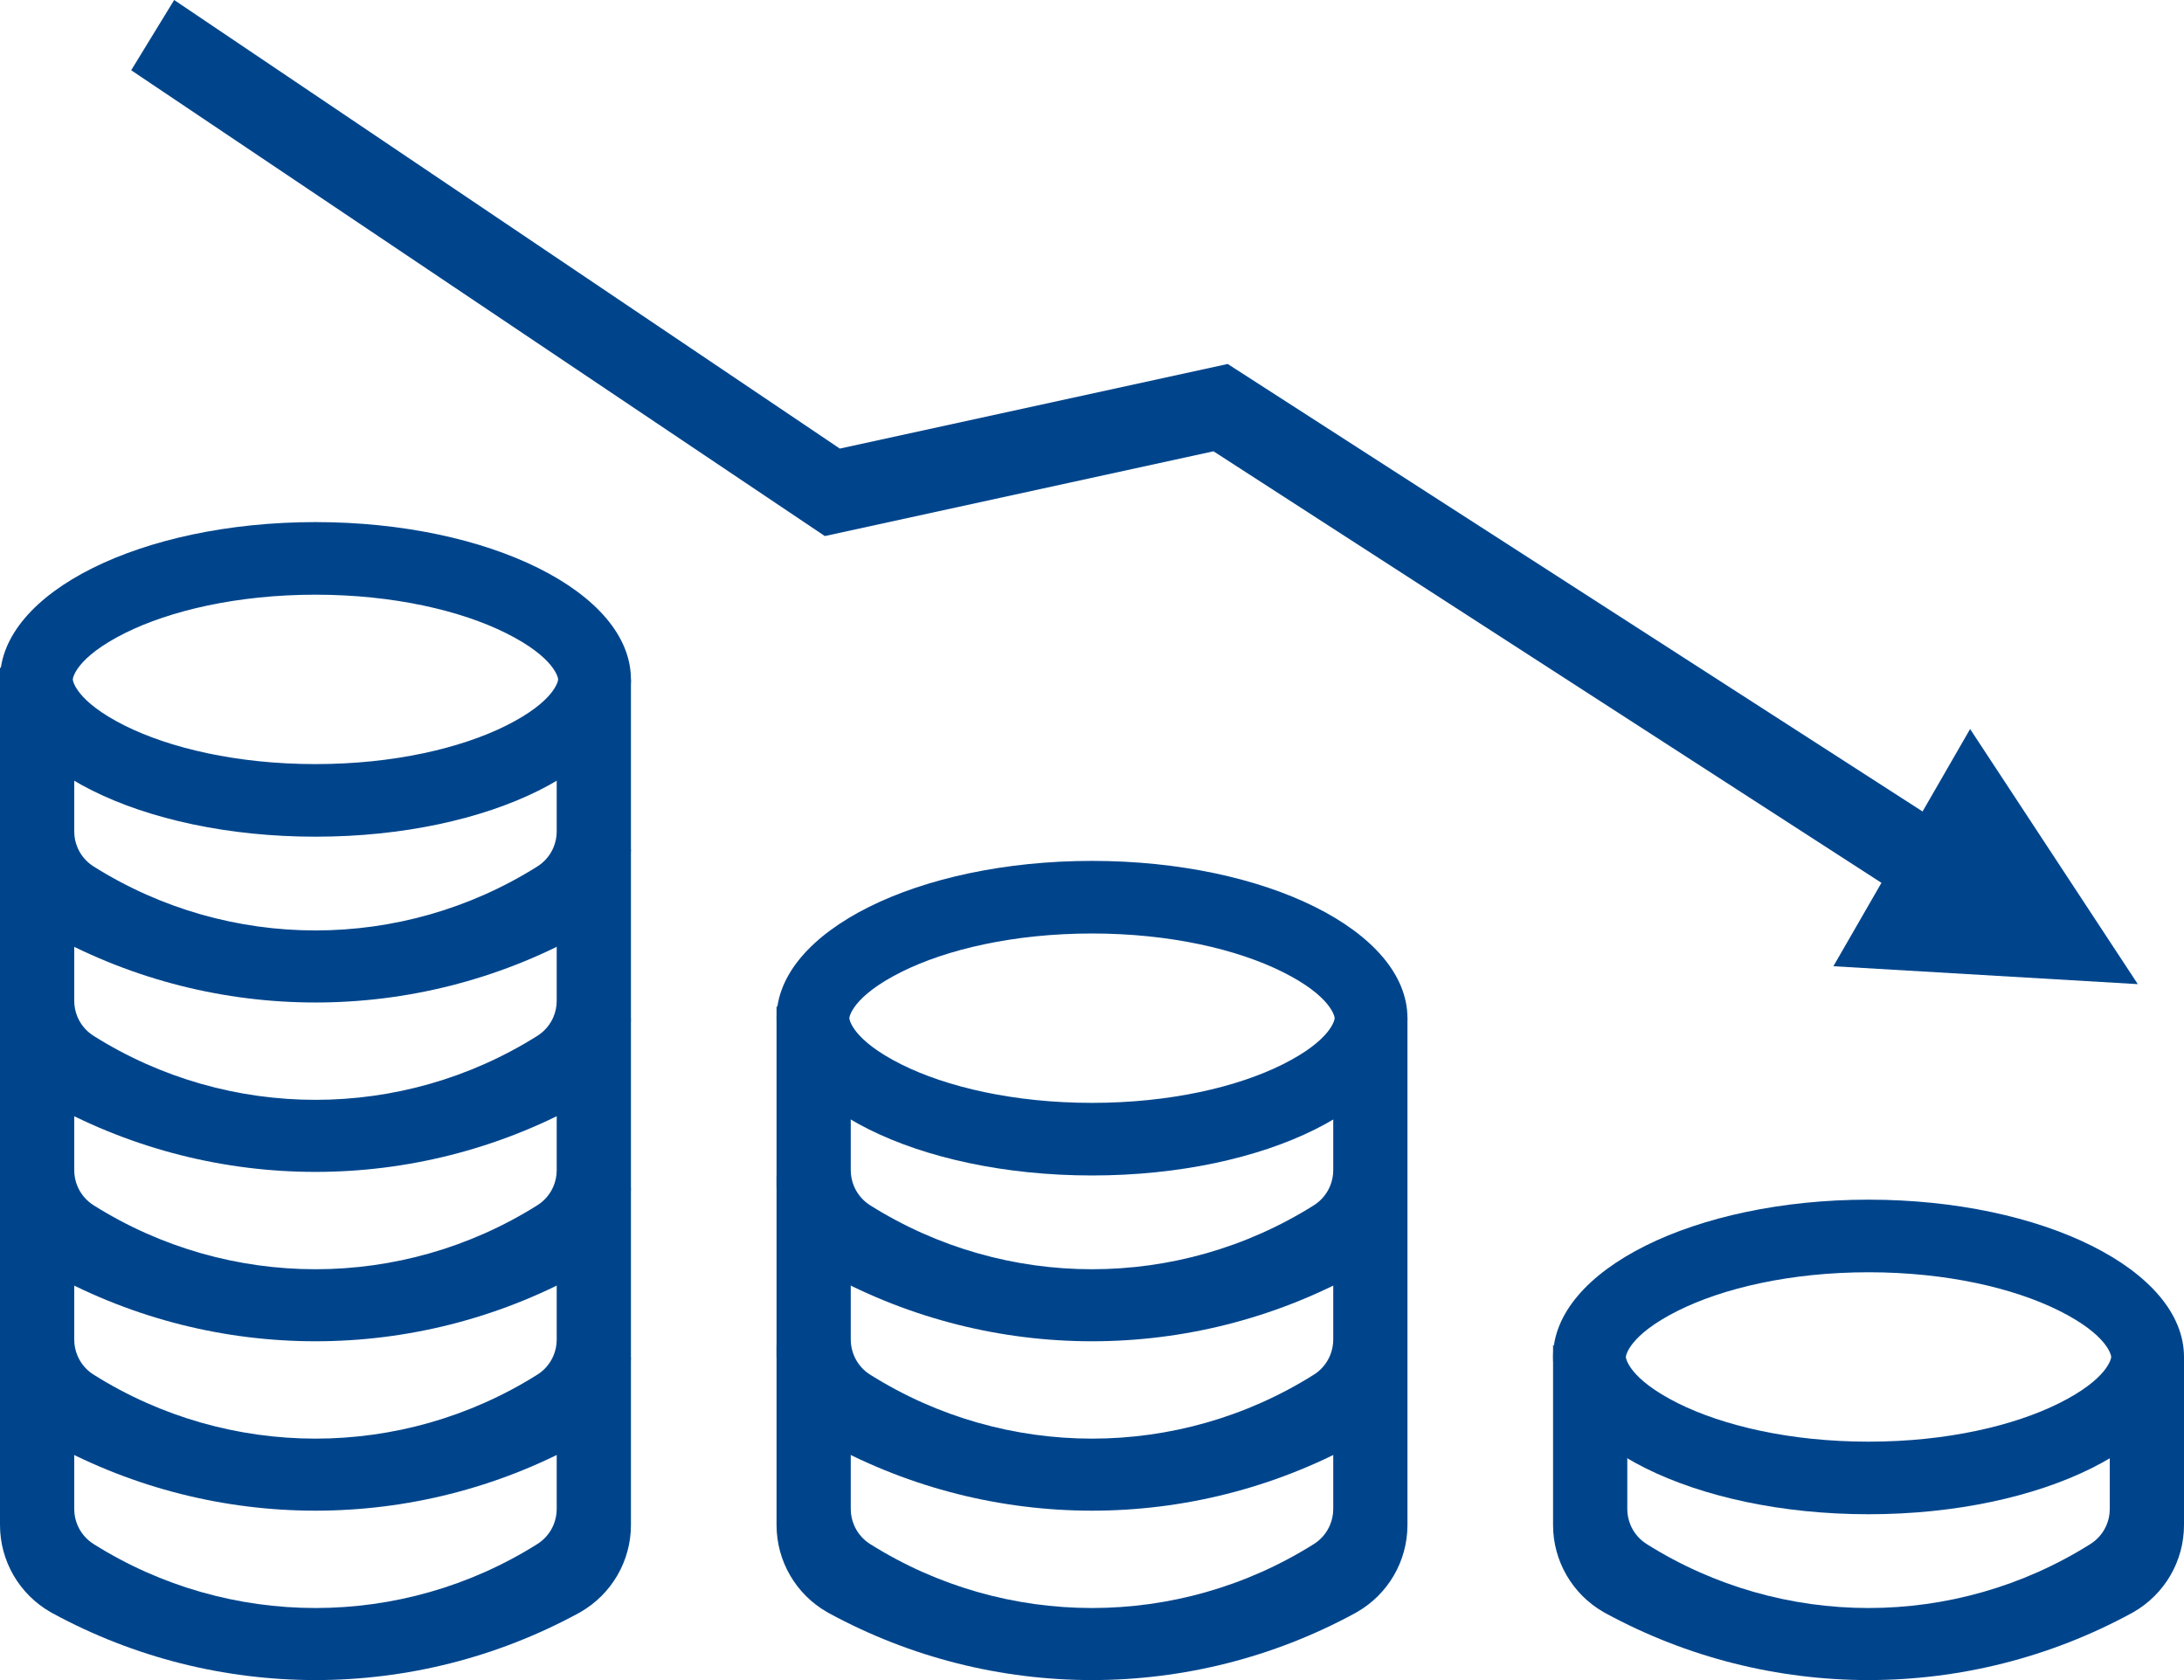 <svg width="91" height="70" viewBox="0 0 91 70" fill="none" xmlns="http://www.w3.org/2000/svg">
<path d="M34.992 18.69L51.154 15.165L80.107 33.81L82.088 30.375L89.075 41.004L76.391 40.258L78.394 36.783L50.562 18.803L34.368 22.335L5.466 2.927L7.257 0L34.992 18.69Z" fill="#00458C"/>
<path fill-rule="evenodd" clip-rule="evenodd" d="M26.289 56.538V63.541C26.289 65.041 25.483 66.424 24.183 67.169C24.156 67.184 24.129 67.199 24.102 67.214C17.272 70.929 9.017 70.929 2.186 67.214C2.159 67.199 2.133 67.184 2.106 67.169C0.805 66.424 0 65.041 0 63.541V56.034L3.093 59.333V62.872C3.093 63.105 3.14 63.332 3.228 63.541C3.348 63.826 3.544 64.077 3.8 64.264C3.832 64.288 3.866 64.311 3.901 64.333C9.548 67.886 16.741 67.886 22.388 64.333C22.423 64.311 22.456 64.288 22.489 64.264C22.745 64.077 22.941 63.826 23.061 63.541C23.149 63.332 23.196 63.105 23.196 62.872V59.058L26.289 56.538Z" fill="#00458C"/>
<path fill-rule="evenodd" clip-rule="evenodd" d="M26.289 49.48V56.483C26.289 57.984 25.483 59.367 24.183 60.111C24.156 60.126 24.129 60.141 24.102 60.156C17.272 63.871 9.017 63.871 2.186 60.156C2.159 60.141 2.133 60.126 2.106 60.111C0.805 59.367 0 57.984 0 56.483V48.976L3.093 52.276V55.814C3.093 56.048 3.14 56.275 3.228 56.483C3.348 56.769 3.544 57.02 3.8 57.207C3.832 57.231 3.866 57.254 3.901 57.275C9.548 60.829 16.741 60.829 22.388 57.275C22.423 57.254 22.456 57.231 22.489 57.207C22.745 57.02 22.941 56.769 23.061 56.483C23.149 56.275 23.196 56.048 23.196 55.814V52.001L26.289 49.48Z" fill="#00458C"/>
<path fill-rule="evenodd" clip-rule="evenodd" d="M26.289 42.422V49.426C26.289 50.926 25.483 52.309 24.183 53.053C24.156 53.069 24.129 53.084 24.102 53.098C17.272 56.813 9.017 56.813 2.186 53.098C2.159 53.084 2.133 53.069 2.106 53.053C0.805 52.309 0 50.926 0 49.426V41.918L3.093 45.218V48.757C3.093 48.99 3.14 49.217 3.228 49.426C3.348 49.711 3.544 49.962 3.8 50.149C3.832 50.173 3.866 50.196 3.901 50.218C9.548 53.771 16.741 53.771 22.388 50.218C22.423 50.196 22.456 50.173 22.489 50.149C22.745 49.962 22.941 49.711 23.061 49.426C23.149 49.217 23.196 48.99 23.196 48.757V44.943L26.289 42.422Z" fill="#00458C"/>
<path fill-rule="evenodd" clip-rule="evenodd" d="M26.289 35.365V42.368C26.289 43.868 25.483 45.251 24.183 45.996C24.156 46.011 24.129 46.026 24.102 46.041C17.272 49.756 9.017 49.756 2.186 46.041C2.159 46.026 2.133 46.011 2.106 45.996C0.805 45.251 0 43.868 0 42.368V34.861L3.093 38.16V41.699C3.093 41.932 3.14 42.159 3.228 42.368C3.348 42.653 3.544 42.904 3.8 43.091C3.832 43.115 3.866 43.138 3.901 43.16C9.548 46.713 16.741 46.713 22.388 43.16C22.423 43.138 22.456 43.115 22.489 43.091C22.745 42.904 22.941 42.653 23.061 42.368C23.149 42.159 23.196 41.932 23.196 41.699V37.885L26.289 35.365Z" fill="#00458C"/>
<path fill-rule="evenodd" clip-rule="evenodd" d="M26.289 28.307V35.31C26.289 36.81 25.483 38.193 24.183 38.938C24.156 38.953 24.129 38.968 24.102 38.983C17.272 42.698 9.017 42.698 2.186 38.983C2.159 38.968 2.133 38.953 2.106 38.938C0.805 38.193 0 36.81 0 35.31V27.803L3.093 31.103V34.641C3.093 34.875 3.14 35.102 3.228 35.31C3.348 35.595 3.544 35.846 3.8 36.033C3.832 36.057 3.866 36.08 3.901 36.102C9.548 39.655 16.741 39.655 22.388 36.102C22.423 36.08 22.456 36.057 22.489 36.033C22.745 35.846 22.941 35.595 23.061 35.31C23.149 35.102 23.196 34.875 23.196 34.641V30.828L26.289 28.307Z" fill="#00458C"/>
<path fill-rule="evenodd" clip-rule="evenodd" d="M21.082 30.236C23.139 29.21 23.256 28.354 23.256 28.307C23.256 28.26 23.139 27.404 21.082 26.378C19.208 25.444 16.405 24.778 13.144 24.778C9.884 24.778 7.081 25.444 5.206 26.378C3.15 27.404 3.033 28.26 3.033 28.307C3.033 28.354 3.15 29.21 5.206 30.236C7.081 31.17 9.884 31.836 13.144 31.836C16.405 31.836 19.208 31.17 21.082 30.236ZM13.144 34.861C20.404 34.861 26.289 31.926 26.289 28.307C26.289 24.688 20.404 21.753 13.144 21.753C5.885 21.753 0 24.688 0 28.307C0 31.926 5.885 34.861 13.144 34.861Z" fill="#00458C"/>
<path fill-rule="evenodd" clip-rule="evenodd" d="M58.644 56.538V63.541C58.644 65.041 57.839 66.424 56.538 67.169C56.512 67.184 56.485 67.199 56.458 67.214C49.628 70.929 41.372 70.929 34.542 67.214C34.515 67.199 34.488 67.184 34.462 67.169C33.161 66.424 32.356 65.041 32.356 63.541V56.034L35.448 59.333V62.872C35.448 63.105 35.496 63.332 35.584 63.541C35.704 63.826 35.9 64.077 36.155 64.264C36.188 64.288 36.222 64.311 36.256 64.333C41.904 67.886 49.096 67.886 54.744 64.333C54.778 64.311 54.812 64.288 54.845 64.264C55.1 64.077 55.296 63.826 55.416 63.541C55.504 63.332 55.552 63.105 55.552 62.872V59.058L58.644 56.538Z" fill="#00458C"/>
<path fill-rule="evenodd" clip-rule="evenodd" d="M58.644 49.48V56.483C58.644 57.984 57.839 59.367 56.538 60.111C56.512 60.126 56.485 60.141 56.458 60.156C49.628 63.871 41.372 63.871 34.542 60.156C34.515 60.141 34.488 60.126 34.462 60.111C33.161 59.367 32.356 57.984 32.356 56.483V48.976L35.448 52.276V55.814C35.448 56.048 35.496 56.275 35.584 56.483C35.704 56.769 35.9 57.02 36.155 57.207C36.188 57.231 36.222 57.254 36.256 57.275C41.904 60.829 49.096 60.829 54.744 57.275C54.778 57.254 54.812 57.231 54.845 57.207C55.1 57.02 55.296 56.769 55.416 56.483C55.504 56.275 55.552 56.048 55.552 55.814V52.001L58.644 49.48Z" fill="#00458C"/>
<path fill-rule="evenodd" clip-rule="evenodd" d="M58.644 42.422V49.426C58.644 50.926 57.839 52.309 56.538 53.053C56.512 53.069 56.485 53.084 56.458 53.098C49.628 56.813 41.372 56.813 34.542 53.098C34.515 53.084 34.488 53.069 34.462 53.053C33.161 52.309 32.356 50.926 32.356 49.426V41.918L35.448 45.218V48.757C35.448 48.99 35.496 49.217 35.584 49.426C35.704 49.711 35.9 49.962 36.155 50.149C36.188 50.173 36.222 50.196 36.256 50.218C41.904 53.771 49.096 53.771 54.744 50.218C54.778 50.196 54.812 50.173 54.845 50.149C55.1 49.962 55.296 49.711 55.416 49.426C55.504 49.217 55.552 48.99 55.552 48.757V44.943L58.644 42.422Z" fill="#00458C"/>
<path fill-rule="evenodd" clip-rule="evenodd" d="M53.438 44.351C55.494 43.326 55.611 42.469 55.611 42.422C55.611 42.376 55.494 41.519 53.438 40.494C51.563 39.559 48.761 38.894 45.5 38.894C42.239 38.894 39.437 39.559 37.562 40.494C35.506 41.519 35.389 42.376 35.389 42.422C35.389 42.469 35.506 43.326 37.562 44.351C39.437 45.286 42.239 45.951 45.5 45.951C48.761 45.951 51.563 45.286 53.438 44.351ZM45.5 48.976C52.76 48.976 58.644 46.042 58.644 42.422C58.644 38.803 52.76 35.869 45.5 35.869C38.24 35.869 32.356 38.803 32.356 42.422C32.356 46.042 38.24 48.976 45.5 48.976Z" fill="#00458C"/>
<path fill-rule="evenodd" clip-rule="evenodd" d="M91 56.538V63.541C91 65.041 90.195 66.424 88.894 67.169C88.867 67.184 88.841 67.199 88.814 67.214C81.983 70.929 73.728 70.929 66.897 67.214C66.871 67.199 66.844 67.184 66.817 67.169C65.516 66.424 64.711 65.041 64.711 63.541V56.034L67.804 59.333V62.872C67.804 63.105 67.851 63.332 67.939 63.541C68.059 63.826 68.255 64.077 68.511 64.264C68.543 64.288 68.577 64.311 68.612 64.333C74.259 67.886 81.452 67.886 87.099 64.333C87.134 64.311 87.168 64.288 87.2 64.264C87.456 64.077 87.652 63.826 87.772 63.541C87.86 63.332 87.907 63.105 87.907 62.872V59.058L91 56.538Z" fill="#00458C"/>
<path fill-rule="evenodd" clip-rule="evenodd" d="M85.793 58.467C87.85 57.441 87.967 56.585 87.967 56.538C87.967 56.491 87.85 55.634 85.793 54.609C83.919 53.674 81.117 53.009 77.856 53.009C74.595 53.009 71.792 53.674 69.918 54.609C67.861 55.634 67.744 56.491 67.744 56.538C67.744 56.585 67.861 57.441 69.918 58.467C71.792 59.401 74.595 60.067 77.856 60.067C81.117 60.067 83.919 59.401 85.793 58.467ZM77.856 63.091C85.115 63.091 91 60.157 91 56.538C91 52.918 85.115 49.984 77.856 49.984C70.596 49.984 64.711 52.918 64.711 56.538C64.711 60.157 70.596 63.091 77.856 63.091Z" fill="#00458C"/>
</svg>
